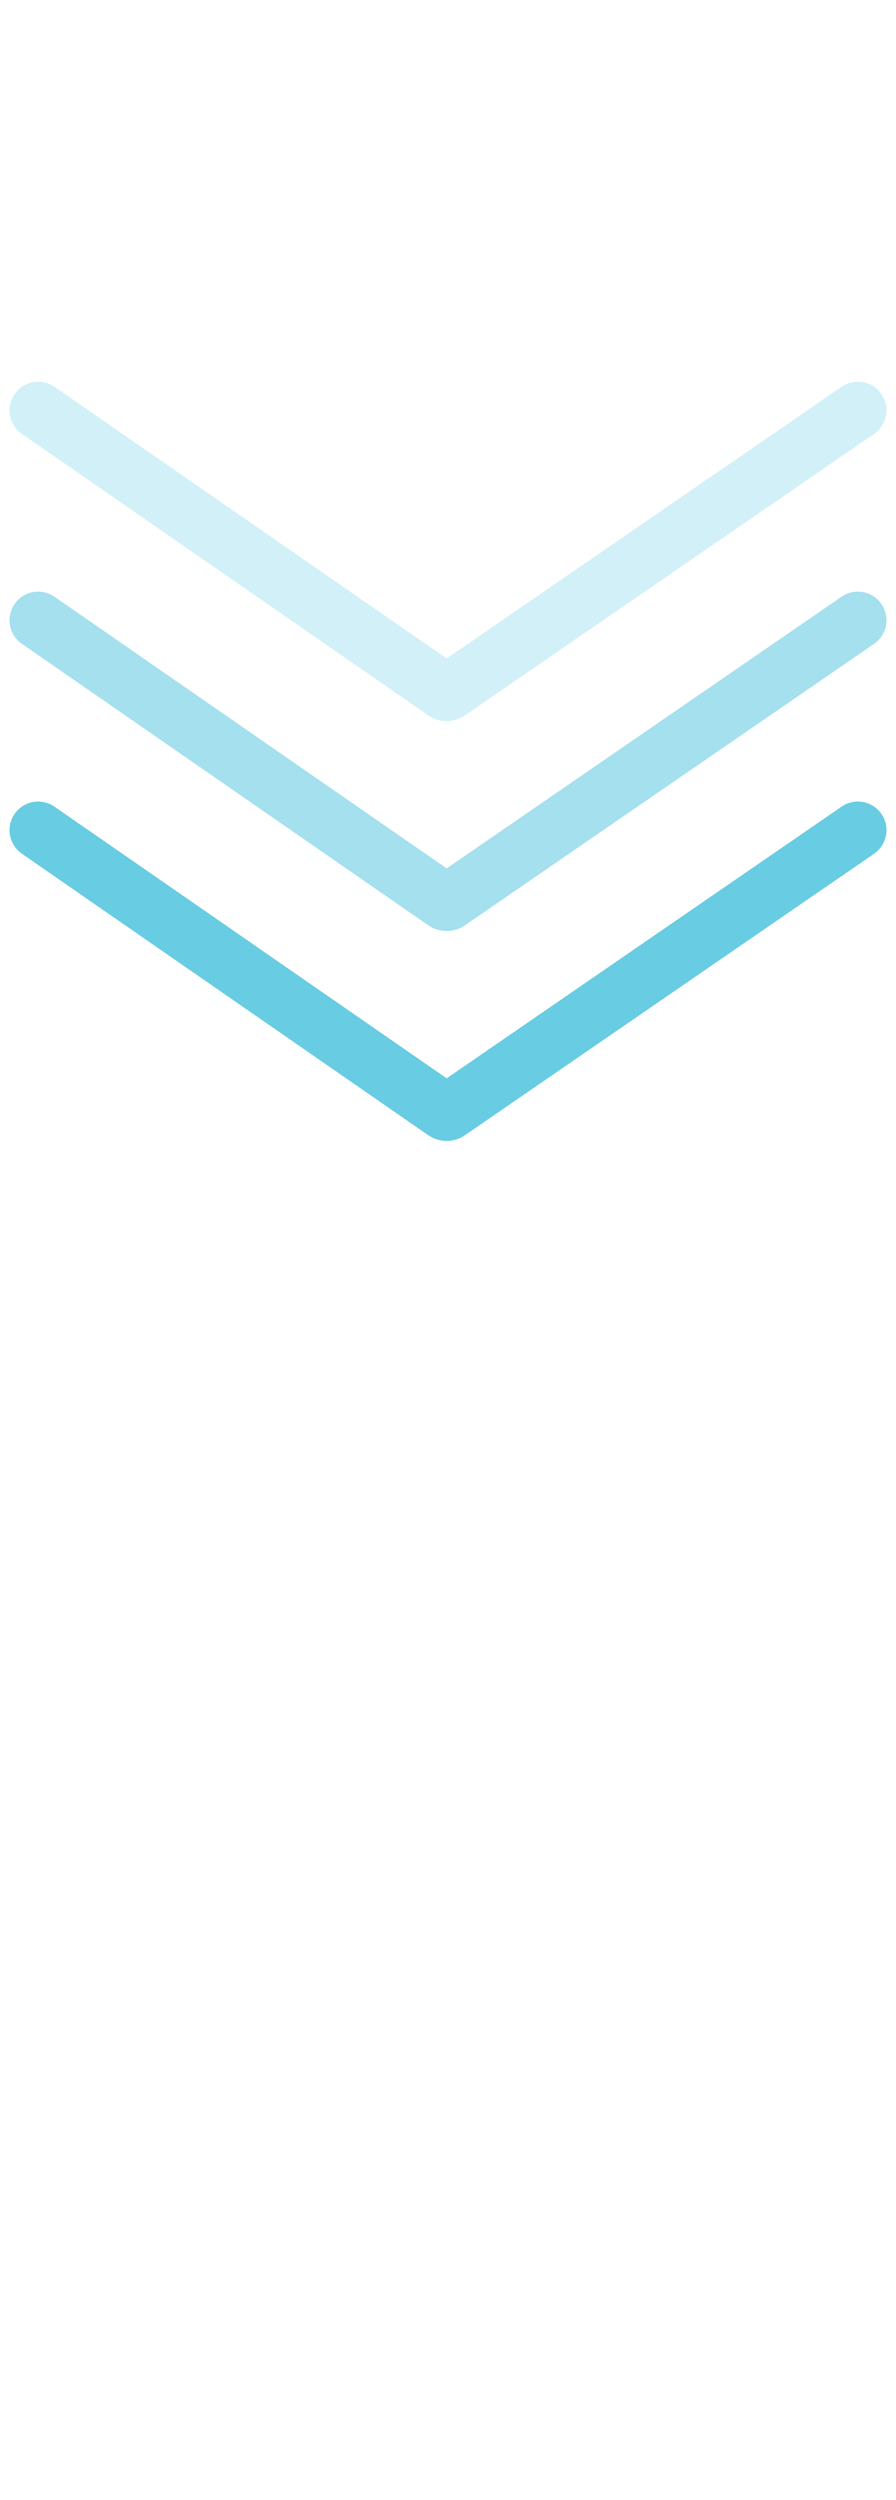 <svg width="47" height="131" viewBox="0 0 47 131" fill="none" xmlns="http://www.w3.org/2000/svg">
<path d="M2 21.5L23.313 36.248C23.381 36.295 23.472 36.295 23.54 36.248L45 21.5" stroke="#68CCE2" stroke-opacity="0.3" stroke-width="3" stroke-linecap="round"/>
<path d="M2 32.5L23.313 47.248C23.381 47.295 23.472 47.295 23.54 47.248L45 32.5" stroke="#68CCE2" stroke-opacity="0.6" stroke-width="3" stroke-linecap="round"/>
<path d="M2 43.5L23.313 58.248C23.381 58.295 23.472 58.295 23.54 58.248L45 43.5" stroke="#68CCE2" stroke-width="3" stroke-linecap="round"/>
</svg>
